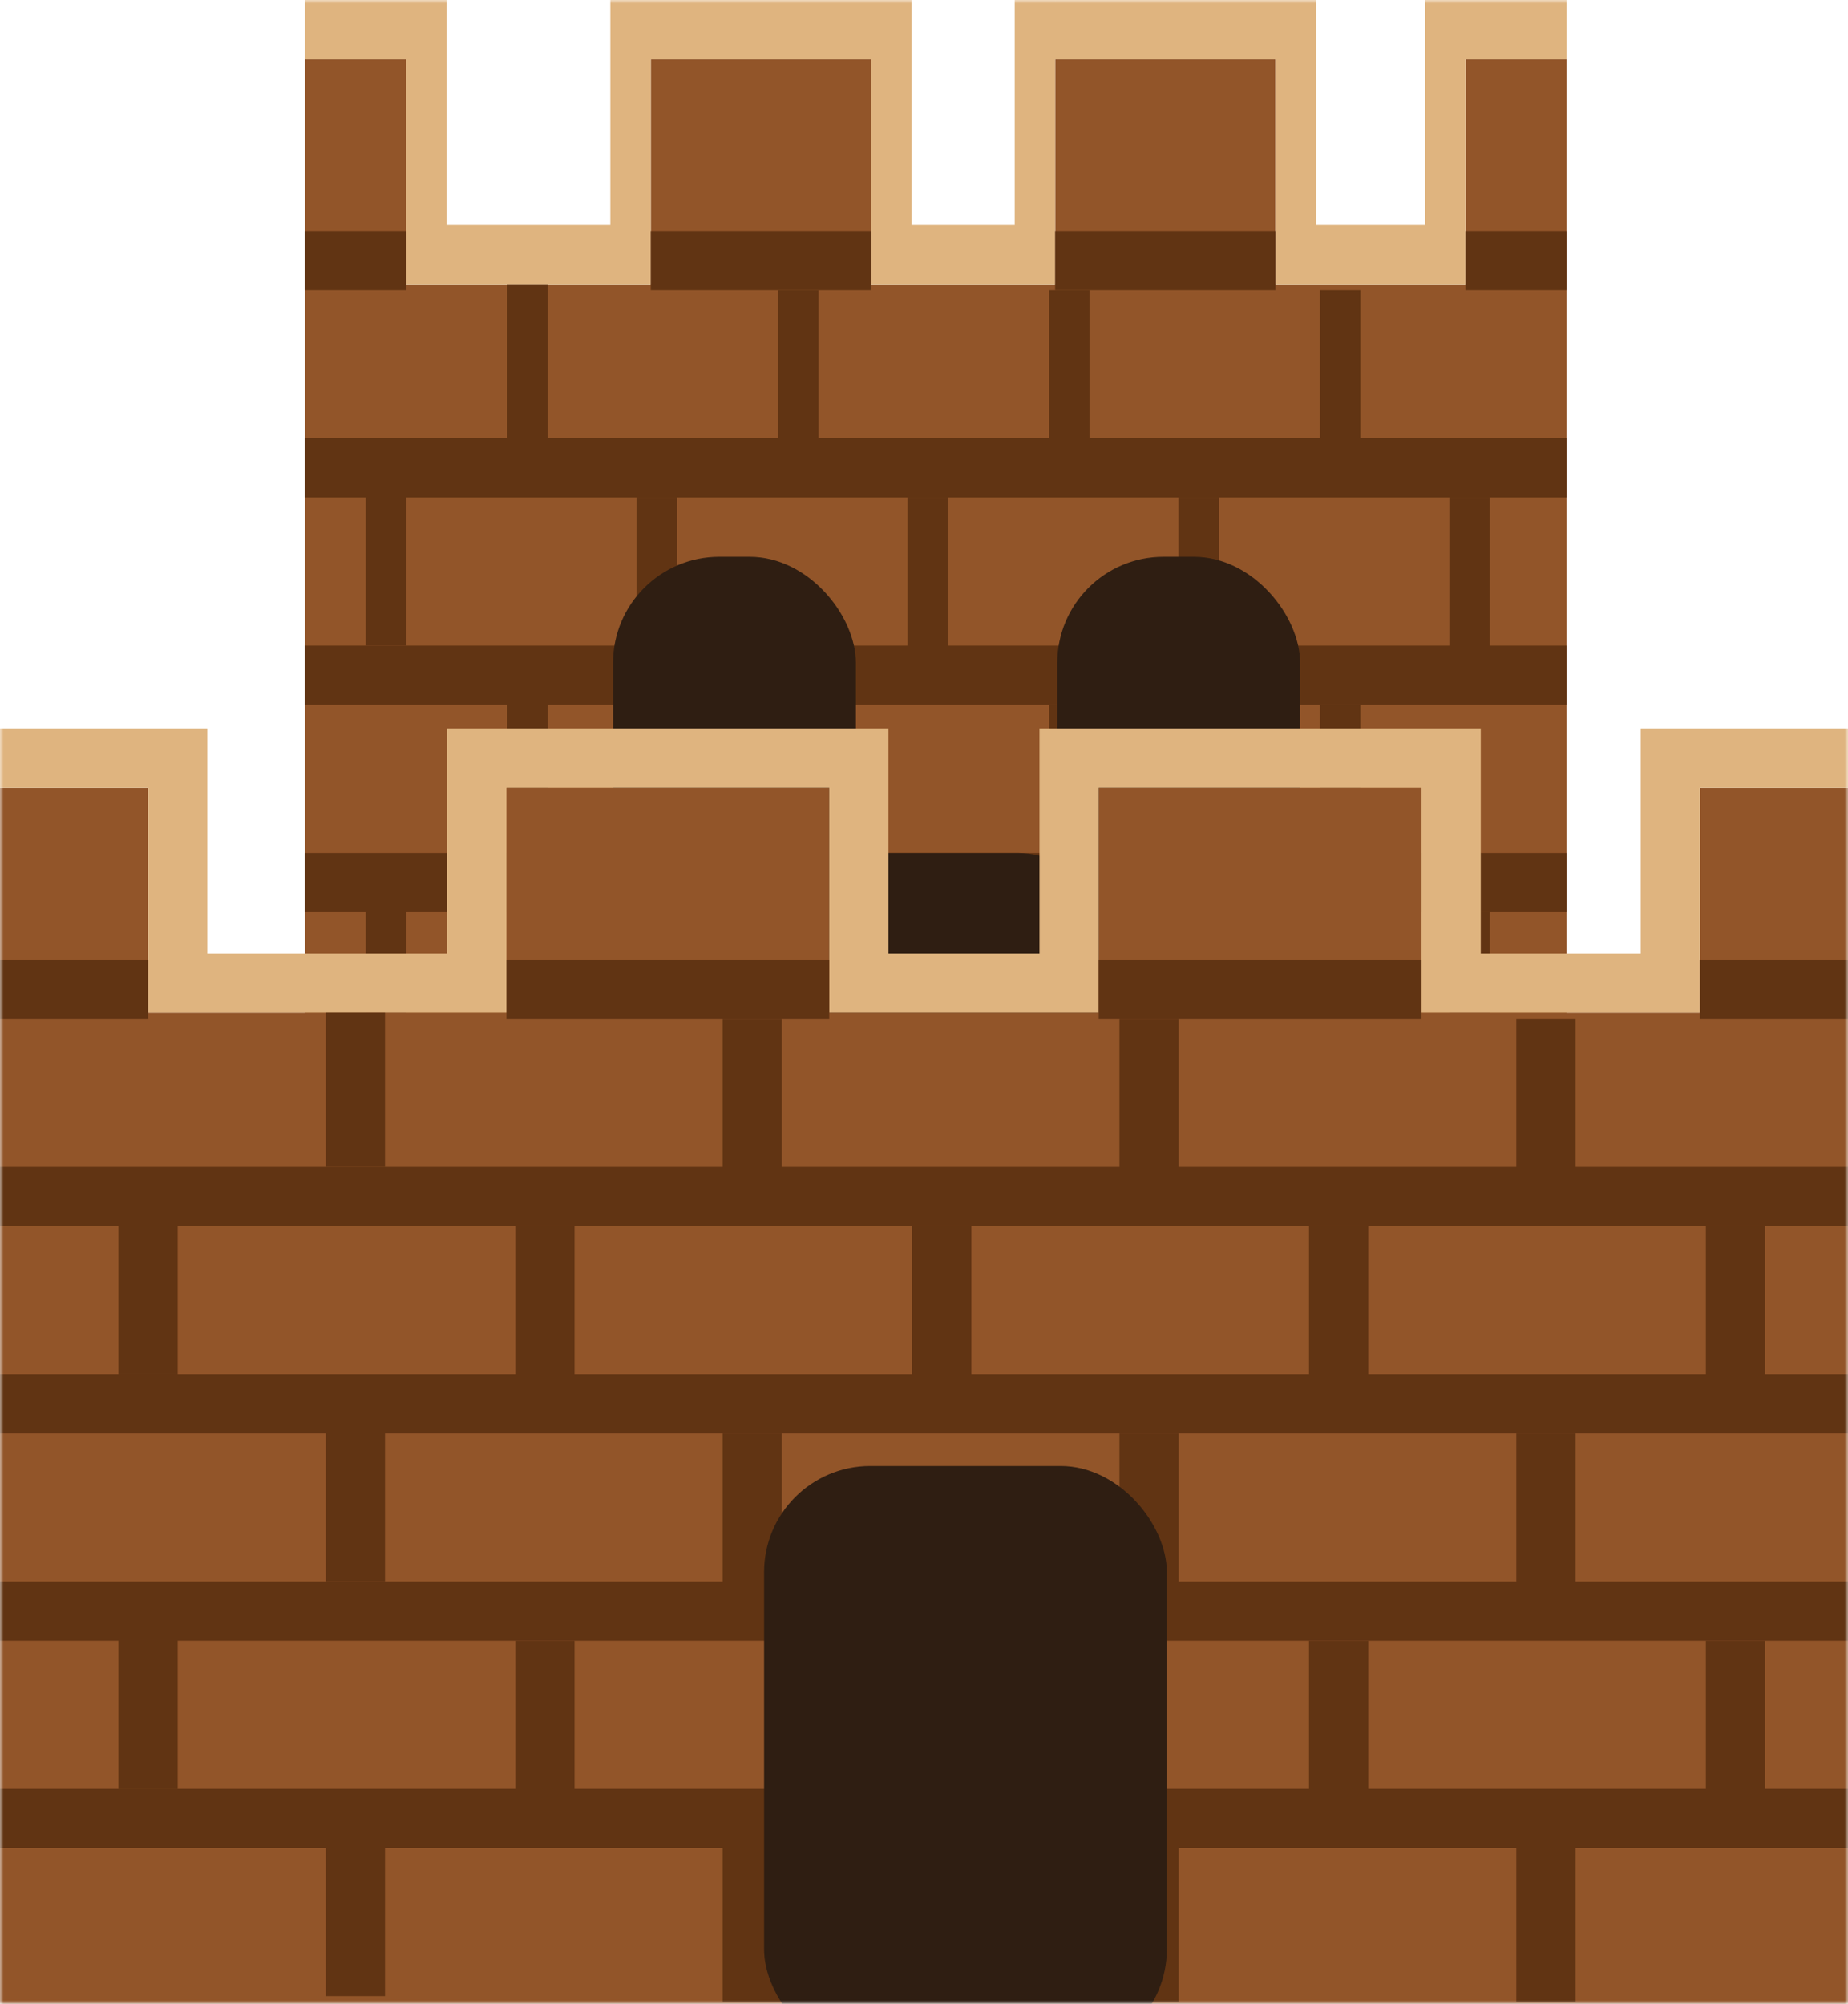 <svg width="261" height="283" viewBox="0 0 261 283" fill="none" xmlns="http://www.w3.org/2000/svg">
<mask id="mask0" mask-type="alpha" maskUnits="userSpaceOnUse" x="0" y="0" width="261" height="283">
<rect width="261" height="283" fill="#C4C4C4"/>
</mask>
<g mask="url(#mask0)">
<path fill-rule="evenodd" clip-rule="evenodd" d="M43.082 8.365H57.359V40.154H43.082V8.365ZM43.082 40.154H221.264V193.659H43.082V40.154ZM221.264 8.365H206.987V40.154H221.264V8.365ZM91.911 8.365H123.036V40.154H91.911V8.365ZM180.145 8.365H149.021V40.154H180.145V8.365Z" fill="#925529"/>
<path fill-rule="evenodd" clip-rule="evenodd" d="M91.911 0H123.036H123.036H128.747V31.788H143.309V40.154L128.747 40.154H123.036V8.365H91.911V0ZM57.359 8.365V40.154H63.07V0H57.359V3.05176e-05H43.082V8.365H57.359ZM63.07 31.788H86.2V0H91.911V40.154H86.2L63.07 40.154V31.788ZM143.309 0H149.02V40.154H143.309V0ZM185.856 0H180.145H149.021V8.365H180.145L180.145 40.154H185.856L201.276 40.154V31.788H185.856V0ZM201.276 0H205.559H206.987H221.264V8.365H206.987V40.154H201.276V0Z" fill="#DFB47F"/>
<rect x="91.911" y="32.625" width="31.125" height="8.365" fill="#613413"/>
<rect x="43.082" y="32.625" width="14.277" height="8.365" fill="#613413"/>
<rect x="71.637" y="40.154" width="5.711" height="21.75" fill="#613413"/>
<rect x="109.9" y="40.99" width="5.711" height="21.75" fill="#613413"/>
<rect x="148.164" y="40.99" width="5.711" height="21.75" fill="#613413"/>
<rect x="186.427" y="40.99" width="5.711" height="21.75" fill="#613413"/>
<rect x="71.637" y="98.712" width="5.711" height="21.75" fill="#613413"/>
<rect x="109.9" y="99.548" width="5.711" height="21.75" fill="#613413"/>
<rect x="148.164" y="99.548" width="5.711" height="21.75" fill="#613413"/>
<rect x="186.427" y="99.548" width="5.711" height="21.75" fill="#613413"/>
<rect x="71.637" y="157.269" width="5.711" height="21.75" fill="#613413"/>
<rect x="109.9" y="158.106" width="5.711" height="21.75" fill="#613413"/>
<rect x="148.164" y="158.106" width="5.711" height="21.75" fill="#613413"/>
<rect x="186.427" y="158.106" width="5.711" height="21.75" fill="#613413"/>
<rect x="51.648" y="69.433" width="5.711" height="21.75" fill="#613413"/>
<rect x="89.912" y="70.269" width="5.711" height="21.75" fill="#613413"/>
<rect x="128.175" y="70.269" width="5.711" height="21.75" fill="#613413"/>
<rect x="166.439" y="70.269" width="5.711" height="21.75" fill="#613413"/>
<rect x="204.703" y="70.269" width="5.711" height="21.75" fill="#613413"/>
<rect x="51.648" y="127.99" width="5.711" height="21.75" fill="#613413"/>
<rect x="89.912" y="128.827" width="5.711" height="21.75" fill="#613413"/>
<rect x="128.175" y="128.827" width="5.711" height="21.75" fill="#613413"/>
<rect x="166.439" y="128.827" width="5.711" height="21.75" fill="#613413"/>
<rect x="204.703" y="128.827" width="5.711" height="21.75" fill="#613413"/>
<rect x="149.021" y="32.625" width="31.125" height="8.365" fill="#613413"/>
<rect x="206.987" y="32.625" width="14.277" height="8.365" fill="#613413"/>
<rect x="43.082" y="61.904" width="178.183" height="8.365" fill="#613413"/>
<rect x="43.082" y="91.183" width="178.183" height="8.365" fill="#613413"/>
<rect x="43.082" y="120.461" width="178.183" height="8.365" fill="#613413"/>
<rect x="43.082" y="149.74" width="178.183" height="8.365" fill="#613413"/>
<rect x="109.329" y="120.461" width="49.4" height="73.197" rx="15" fill="#2F1E12"/>
<rect x="86.582" y="78.635" width="34.298" height="73.197" rx="15" fill="#2F1E12"/>
<rect x="149.322" y="78.635" width="34.298" height="73.197" rx="15" fill="#2F1E12"/>
<rect y="281.913" width="261" height="8.365" fill="#613413"/>
<path fill-rule="evenodd" clip-rule="evenodd" d="M0 111.26H20.913V143.048H71.524V111.26H117.115V143.048H155.178V111.26H200.769V143.048H240.087V111.26H261V143.048V290.279H0V143.048V111.26Z" fill="#925529"/>
<path fill-rule="evenodd" clip-rule="evenodd" d="M0 102.894H20.913L20.913 102.894H29.279V134.683H63.159V143.048L29.279 143.048H20.913L20.913 111.26H0V102.894ZM71.524 102.894H117.115H125.481L125.481 134.683H146.812V143.048H125.481L117.115 143.048L117.115 111.26H71.524L71.524 143.048H63.159V102.894H71.524ZM146.812 102.894H155.178H200.769V111.26H155.178L155.178 143.048H146.812V102.894ZM209.135 102.894H200.769V143.048H209.135H231.721H240.087V111.26H261V102.894H240.087H237.995H231.721L231.721 134.683H209.135L209.135 102.894Z" fill="#DFB47F"/>
<rect x="71.524" y="135.519" width="45.591" height="8.365" fill="#613413"/>
<rect y="135.519" width="20.913" height="8.365" fill="#613413"/>
<rect x="46.01" y="143.048" width="8.365" height="21.75" fill="#613413"/>
<rect x="102.058" y="143.885" width="8.365" height="21.75" fill="#613413"/>
<rect x="158.106" y="143.885" width="8.365" height="21.75" fill="#613413"/>
<rect x="214.154" y="143.885" width="8.365" height="21.75" fill="#613413"/>
<rect x="46.01" y="201.606" width="8.365" height="21.75" fill="#613413"/>
<rect x="102.058" y="202.442" width="8.365" height="21.75" fill="#613413"/>
<rect x="158.106" y="202.442" width="8.365" height="21.75" fill="#613413"/>
<rect x="214.154" y="202.442" width="8.365" height="21.75" fill="#613413"/>
<rect x="46.01" y="260.163" width="8.365" height="21.75" fill="#613413"/>
<rect x="102.058" y="261" width="8.365" height="21.75" fill="#613413"/>
<rect x="158.106" y="261" width="8.365" height="21.75" fill="#613413"/>
<rect x="214.154" y="261" width="8.365" height="21.75" fill="#613413"/>
<rect x="16.731" y="172.327" width="8.365" height="21.75" fill="#613413"/>
<rect x="72.779" y="173.164" width="8.365" height="21.75" fill="#613413"/>
<rect x="128.827" y="173.164" width="8.365" height="21.75" fill="#613413"/>
<rect x="184.875" y="173.164" width="8.365" height="21.75" fill="#613413"/>
<rect x="240.923" y="173.164" width="8.365" height="21.75" fill="#613413"/>
<rect x="16.731" y="230.885" width="8.365" height="21.75" fill="#613413"/>
<rect x="72.779" y="231.721" width="8.365" height="21.75" fill="#613413"/>
<rect x="128.827" y="231.721" width="8.365" height="21.75" fill="#613413"/>
<rect x="184.875" y="231.721" width="8.365" height="21.75" fill="#613413"/>
<rect x="240.923" y="231.721" width="8.365" height="21.75" fill="#613413"/>
<rect x="155.178" y="135.519" width="45.591" height="8.365" fill="#613413"/>
<rect x="240.087" y="135.519" width="20.913" height="8.365" fill="#613413"/>
<rect y="164.798" width="261" height="8.365" fill="#613413"/>
<rect y="194.077" width="261" height="8.365" fill="#613413"/>
<rect y="223.356" width="261" height="8.365" fill="#613413"/>
<rect y="252.635" width="261" height="8.365" fill="#613413"/>
<rect x="107.913" y="207.043" width="56.885" height="83.236" rx="15" fill="#2F1E12"/>
</g>
</svg>
